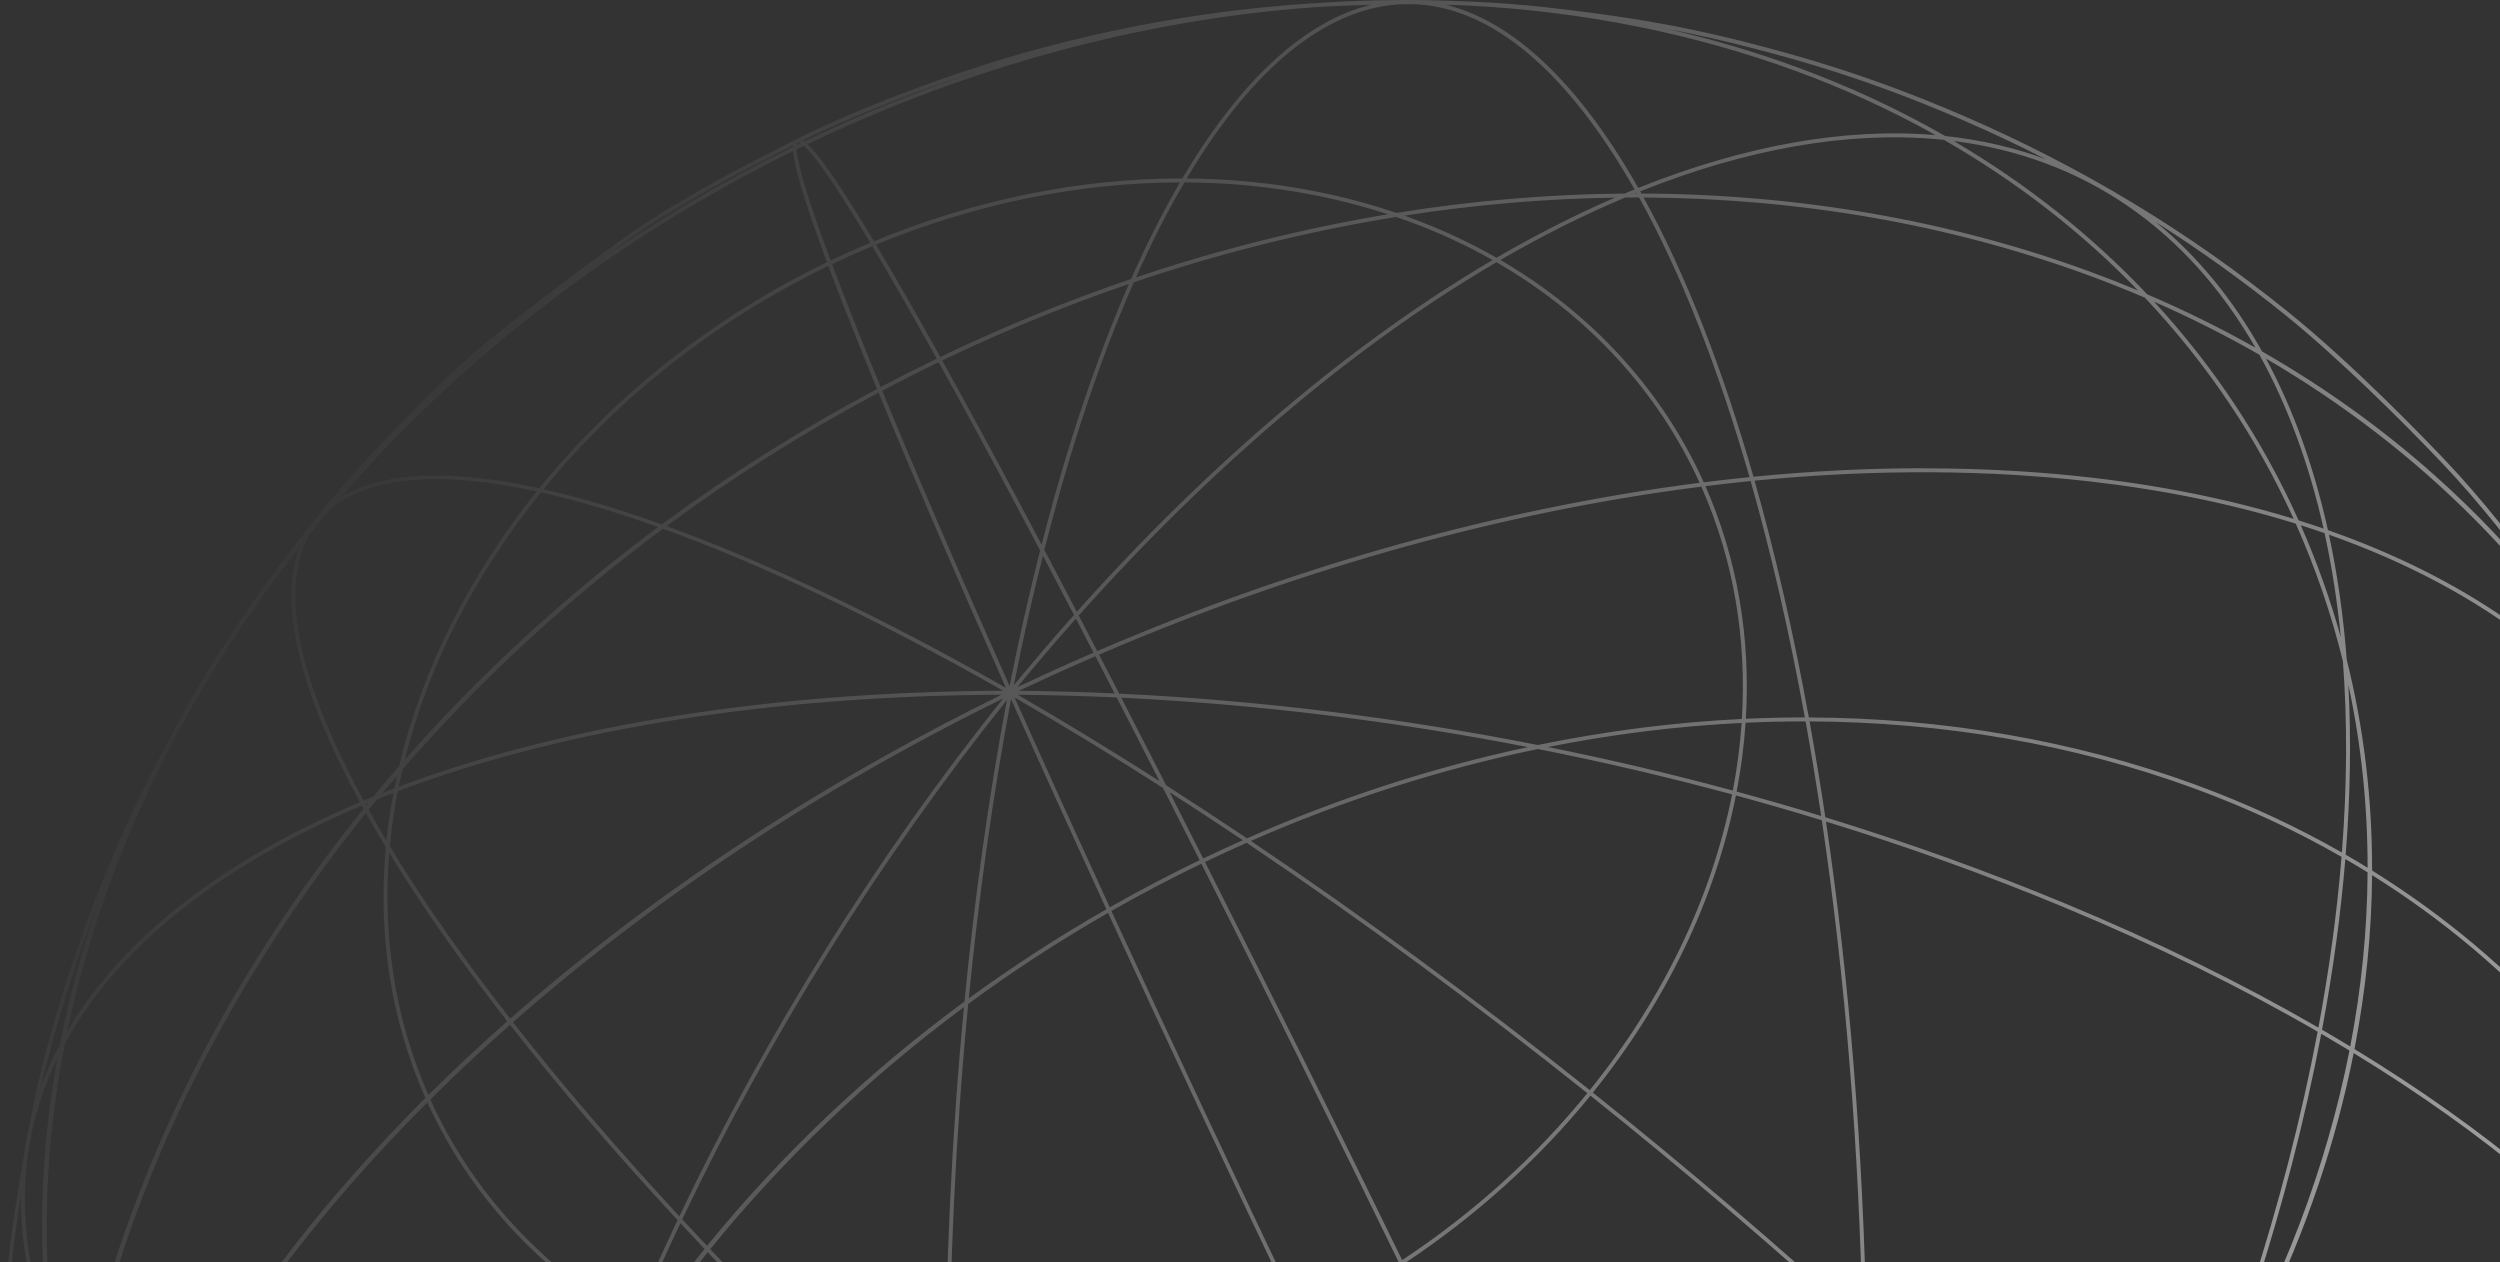 <svg width="721" height="364" viewBox="0 0 721 364" fill="none" xmlns="http://www.w3.org/2000/svg">
<rect x="0" y="0" width="721" height="364" fill="#333333" stroke="none"/>
<g opacity="0.7" clip-path="url(#clip0_10178_4924)">
<path fill-rule="evenodd" clip-rule="evenodd" d="M670.117 152.446C667.751 151.631 665.355 150.843 662.928 150.083C652.52 126.856 638.436 105.661 621.222 86.995C631.741 91.612 641.885 96.731 651.623 102.324C659.783 117.073 665.951 133.88 670.117 152.446ZM702.232 137.151C687.078 123.644 670.415 111.684 652.385 101.359C644.001 86.309 633.71 73.821 621.74 64.046C634.539 72.168 646.911 81.052 658.986 90.774C674.008 102.885 692.53 121.108 704.847 134.128C714.21 144.012 725.573 158.077 733.118 169.143L733.868 170.233C734.137 170.625 734.407 171.02 734.68 171.419C724.947 159.183 714.116 147.741 702.232 137.151ZM760.014 209.476L759.549 208.588C753.24 196.51 743.32 181.966 735.251 170.136L734.868 169.574L734.118 168.484C726.528 157.372 715.119 143.239 705.734 133.31C699.734 126.97 678.735 105.111 659.759 89.842C630.988 66.666 600.512 48.261 566.628 33.559C538.312 21.294 517.616 15.857 506.426 12.918L506.29 12.882C481.069 6.271 463.049 4.135 447.142 2.249L447.134 2.248C442.172 1.656 432.123 0.653 418.45 0.241C406.648 -0.194 394.732 -0.04 382.754 0.699C368.292 1.499 352.23 3.137 335.3 6.111C317.142 9.315 299.529 13.632 282.962 18.972C250.668 29.378 230.487 39.74 229.647 40.172C227.851 41.103 225.897 42.103 223.874 43.125L223.45 43.341C217.487 46.378 210.797 49.785 205.602 52.737C198.353 56.827 189.217 62.121 182.627 66.756C169.673 75.891 152.765 88.638 140.583 98.499C132.675 104.907 123.38 114.178 120.721 116.859C111.244 126.425 99.449 138.331 84.632 157.691C80.588 162.976 76.916 168.017 73.62 172.716C70.166 177.606 66.837 182.568 63.636 187.6C58.146 196.178 54.647 202.377 53.202 205.021C52.72 205.9 52.24 206.781 51.763 207.66C50.644 209.7 49.545 211.749 48.467 213.807C44.561 221.174 41.048 228.109 38.566 233.333C34.93 241.036 30.476 251.465 27.499 259.304C14.772 292.797 10 316.428 9.182 320.836C8.992 321.842 8.785 322.95 8.564 324.144C7.756 327.534 7.141 330.961 6.719 334.422C5.346 342.327 3.886 351.359 2.932 358.986C2.114 365.508 1.591 373.779 1.137 381.072C0.955 383.958 0.773 386.73 0.591 389.252C-0.363 402.454 -0.113 419.564 1.182 431.834C1.439 434.275 1.681 436.923 1.933 439.672C1.992 440.326 2.053 440.986 2.114 441.65C2.773 449.103 3.455 456.805 4.5 463.145C6.795 477.233 10.5 495.319 13.704 508.18C17.59 523.813 24.953 543.263 31.408 559.623C32.544 562.872 33.817 566.099 35.203 569.28C35.265 569.415 35.327 569.554 35.389 569.693C35.74 570.491 36.099 571.286 36.466 572.078C50.108 602.078 62.594 621.945 77.064 642.4C93.95 666.281 114.312 687.981 127.72 700.342C134.243 706.34 143.788 715.02 151.424 721.042C162.241 729.54 174.672 739.083 184.695 745.173C186.74 746.422 188.922 747.763 191.194 749.172L191.867 749.585C200.267 754.755 209.677 760.546 217.579 764.418C235.533 773.234 256.918 782.528 272.076 788.072C284.325 792.548 300.302 796.797 304.892 798.002C316.551 801.046 328.3 803.569 336.277 804.773C351.185 807.022 372.957 809.317 391.751 810.59C395.683 810.862 400.478 810.999 405.523 810.999L405.614 811.044C410.796 811.044 416.25 810.885 421.272 810.612C422.977 810.522 424.772 810.431 426.636 810.34L426.857 810.328C434.325 809.945 442.746 809.513 449.407 808.59C451.839 808.249 454.543 807.886 457.316 807.522C458.015 807.429 458.717 807.335 459.421 807.241C465.209 806.47 471.07 805.689 475.974 804.818C484.291 803.341 494.973 801.092 502.586 799.206C518.449 795.252 539.106 788.186 553.651 782.96C561.06 780.278 570.446 775.938 577.968 772.439L581.604 770.758C596.421 763.941 620.647 749.785 628.624 744.173C641.555 735.061 658.463 722.314 670.667 712.43C675.153 708.806 680.406 703.759 685.032 699.316L685.076 699.274C686.985 697.433 688.803 695.684 690.507 694.093C690.689 693.934 708.847 676.415 726.619 653.216L726.772 653.015C732.557 645.442 744.398 629.939 758.026 605.908C768.23 587.912 776.866 569.644 783.729 551.625C787.365 542.082 791.842 528.744 794.91 518.473C796.774 512.225 798.683 504.227 800.365 497.16C800.933 494.683 801.501 492.297 802.046 490.116C804.773 478.982 807.273 463.645 808.296 451.92C810.069 431.493 811 407.544 810.659 390.866C810.455 380.527 809.137 366.03 806.728 347.784C805.845 341.088 804.152 332.724 802.657 325.341L802.637 325.244L802.609 325.109C801.983 322.044 801.38 319.092 800.865 316.382C798.796 305.567 794.547 290.888 787.888 271.506C784.093 260.486 778.32 246.739 774.525 238.332C772.057 232.854 768.784 226.348 765.588 220.16C763.805 216.551 761.947 212.989 760.014 209.476ZM764.332 220.315C763.901 219.665 763.463 219.019 763.021 218.377C762.086 217.018 761.128 215.675 760.145 214.347C740.013 187.15 709.792 166.348 671.382 152.886C667.343 134.625 661.386 118.043 653.52 103.422C698.21 129.513 734.219 165.657 758.436 209.026C758.451 209.054 758.466 209.083 758.481 209.111L760.208 212.406C761.512 214.897 762.913 217.573 764.332 220.315ZM782.708 260.951C784.168 264.699 785.557 268.43 786.752 271.892C793.388 291.229 797.637 305.839 799.683 316.61C800.206 319.359 800.819 322.381 801.455 325.494L801.693 326.683C803.112 333.768 804.684 341.62 805.523 347.966C807.932 366.167 809.25 380.618 809.455 390.911C809.796 407.544 808.864 431.447 807.091 451.829C806.669 456.761 805.979 462.333 805.118 467.961C805.725 448.177 800.211 427.441 788.604 406.424C797.432 361.136 796.443 316.272 785.548 273.962C784.8 269.557 783.853 265.218 782.708 260.951ZM798.496 499.786C796.637 504.452 794.389 509.035 791.751 513.522C776.104 540.143 747.085 562.802 707.401 579.566C725.268 612.416 731.079 637.726 724.589 653.849C724.932 653.405 725.276 652.959 725.619 652.512C731.346 645.036 743.231 629.517 756.958 605.34C767.139 587.39 775.775 569.189 782.593 551.216C786.206 541.695 790.706 528.403 793.751 518.155C795.365 512.764 796.996 506.061 798.496 499.786ZM720.136 659.483C719.656 660.077 719.178 660.667 718.701 661.251C718.318 661.683 717.92 662.104 717.506 662.513C702.442 677.406 668.522 675.702 621.399 658.878C652.195 636.022 679.785 609.902 703.47 581.193C704.434 580.801 705.393 580.407 706.345 580.009C726.575 617.16 731.282 644.456 720.136 659.483ZM714.116 666.763C700.872 682.398 689.785 693.106 689.643 693.23C687.939 694.82 686.098 696.57 684.189 698.41L683.748 698.834C679.224 703.181 674.185 708.022 669.849 711.521C657.645 721.383 640.76 734.13 627.852 743.218C619.92 748.808 595.785 762.896 581.013 769.713L577.354 771.394L576.692 771.7C569.289 775.122 560.277 779.288 553.128 781.869C538.607 787.095 517.994 794.139 502.177 798.07C494.609 799.956 483.951 802.205 475.656 803.659C470.156 804.614 463.497 805.5 457.043 806.341C455.654 806.534 454.282 806.716 452.952 806.893C451.629 807.068 450.348 807.239 449.134 807.409C442.556 808.329 434.158 808.761 426.725 809.144L426.454 809.158C424.59 809.249 422.772 809.34 421.09 809.431C411.205 809.976 399.705 809.999 391.797 809.454C373.025 808.181 351.276 805.909 336.413 803.659C328.459 802.455 316.778 799.933 305.142 796.911C300.552 795.707 284.644 791.48 272.44 787.004C257.327 781.46 235.987 772.189 218.056 763.396C210.121 759.507 200.646 753.661 192.206 748.454L191.785 748.195C189.941 747.052 188.142 745.953 186.437 744.912C186.04 744.67 185.649 744.431 185.263 744.195C175.286 738.129 162.9 728.631 152.105 720.133C144.492 714.157 134.97 705.5 128.47 699.501C115.108 687.186 94.813 665.531 77.973 641.741C77.122 640.538 76.278 639.337 75.439 638.136C85.439 650.864 96.617 662.746 108.925 673.714C137.196 698.913 170.717 718.726 208.579 732.587C249.596 747.628 293.862 755.058 339.355 755.059C405.805 755.057 474.855 739.181 539.986 707.905L539.989 707.911V707.934L540.466 707.707C568.899 694.017 595.642 677.887 620.338 659.663C646.3 668.966 668.348 673.737 685.554 673.737H685.576C697.52 673.737 707.142 671.446 714.116 666.763ZM255.647 217.762C266.495 211.699 277.58 205.888 288.869 200.351C223.362 200.648 164.008 209.949 117.062 227.315C116.274 227.607 115.49 227.9 114.71 228.196C113.69 233.474 112.928 238.764 112.433 244.05C121.946 259.768 133.632 276.449 147.136 293.771C156.865 285.227 167.048 276.894 177.638 268.804C201.401 250.632 227.502 233.476 255.647 217.762ZM55.645 402.794C72.142 373.712 94.64 344.701 122.311 317.021L122.68 316.651C112.536 293.753 108.999 269.086 111.266 244.323C109.26 241 107.351 237.721 105.543 234.488C63.727 286.374 35.564 345.07 23.941 404.576C28.867 413.398 34.782 422.14 41.635 430.759C45.672 421.453 50.351 412.118 55.645 402.794ZM41.127 431.939C34.378 423.5 28.523 414.942 23.608 406.304C22.893 410.069 22.245 413.837 21.663 417.606C24.747 429.185 28.719 440.586 33.611 451.742C35.784 445.166 38.292 438.56 41.127 431.939ZM33.091 453.335C28.325 442.625 24.375 431.642 21.238 420.441C20.471 425.719 19.836 430.999 19.334 436.277C19.195 437.742 19.066 439.208 18.947 440.673C16.675 468.761 18.209 496.76 23.85 524.042C22.037 501.362 25.28 477.555 33.091 453.335ZM25.148 535.075C17.677 505.221 15.127 474.106 17.463 442.481C18.082 434.083 19.046 425.65 20.354 417.195C17.746 407.355 15.761 397.352 14.398 387.222C8.676 372.806 5.886 358.61 6.033 344.862C5.246 349.777 4.513 354.716 3.955 359.168C3.137 365.667 2.614 373.915 2.159 381.186C1.978 384.072 1.796 386.844 1.614 389.366C0.659 402.522 0.887 419.541 2.182 431.766C2.439 434.206 2.681 436.855 2.932 439.603C2.992 440.257 3.053 440.917 3.114 441.582C3.773 449.012 4.455 456.692 5.5 463.009C7.795 477.051 11.5 495.115 14.704 507.953C17.613 519.609 22.454 533.425 27.408 546.49C26.5 542.724 25.748 538.918 25.148 535.075ZM8.106 332.573C5.798 348.588 7.701 365.349 13.805 382.467C10.908 357.271 11.826 331.33 16.535 305.197C13.226 312.038 10.793 319.081 9.236 326.29C8.881 328.229 8.499 330.344 8.106 332.573ZM11.864 313.273C13.374 309.198 15.178 305.185 17.276 301.241C20.042 287.034 23.927 272.777 28.927 258.561C28.773 258.958 28.623 259.35 28.476 259.736C19.277 283.922 14.249 302.95 11.864 313.273ZM174.034 74.281C191.241 62.44 209.503 51.744 228.669 42.337C228.673 42.193 228.68 42.059 228.691 41.934C227.293 42.654 225.818 43.406 224.306 44.171L223.746 44.457C217.84 47.475 211.234 50.852 206.08 53.759C198.876 57.849 189.74 63.121 183.195 67.711C180.304 69.744 177.219 71.959 174.034 74.281ZM230.071 41.22C230.074 41.219 230.076 41.218 230.078 41.217C230.107 41.202 230.159 41.175 230.233 41.138C230.281 41.129 230.328 41.129 230.328 41.129C230.342 41.129 230.357 41.129 230.373 41.13C230.38 41.131 230.388 41.132 230.395 41.132L230.4 41.133L230.42 41.135C230.532 41.152 230.669 41.196 230.835 41.282C230.478 41.455 230.121 41.628 229.764 41.802C229.828 41.519 229.931 41.326 230.071 41.22ZM231.591 40.459C236.831 37.876 255.16 29.207 282.216 20.415C265.279 26.041 248.492 32.821 231.994 40.744C231.852 40.635 231.717 40.541 231.591 40.459ZM378.426 2.135C329.775 5.714 280.169 18.936 232.933 41.556C235.8 44.29 241.226 51.475 252.055 69.564C281.234 57.51 311.603 51.424 340.974 51.47C357.515 23.481 376.024 6.114 395.418 1.364C390.032 1.499 384.352 1.746 378.426 2.135ZM403.869 1.236C402.398 1.315 400.927 1.47 399.454 1.702C379.087 4.917 359.592 22.285 342.239 51.476C363.191 51.635 383.618 54.922 402.724 61.398C424.764 57.858 446.768 55.994 468.509 55.825C469.479 55.418 470.447 55.019 471.414 54.626C452.116 20.686 430.562 2.45 408.529 1.238C407.008 1.229 405.454 1.228 403.869 1.236ZM417.052 1.379C436.54 6.222 455.419 24.128 472.48 54.196C502.987 41.965 532.079 36.747 558.212 38.962C545.525 31.848 532.059 25.657 517.905 20.472C488.082 9.546 456.243 3.283 423.466 1.603C421.425 1.515 419.285 1.439 417.052 1.379ZM481.025 8.378C493.738 11.29 506.191 14.963 518.314 19.404C533.351 24.913 547.616 31.555 560.998 39.228C571.203 40.313 580.878 42.548 589.966 45.896C582.194 41.92 574.249 38.176 566.105 34.65C537.766 22.357 517.062 16.927 505.949 14.018C496.767 11.613 488.541 9.801 481.025 8.378ZM18.692 300.994C13.024 329.857 11.863 358.942 15.649 387.332C17.701 392.443 20.125 397.583 22.921 402.74C28.504 374.891 37.797 346.892 50.782 319.238C51.324 318.082 51.873 316.926 52.429 315.772C54.285 311.913 56.203 308.081 58.183 304.278C71.194 279.281 86.851 255.496 104.84 233.23C104.675 232.932 104.512 232.636 104.349 232.34C64.826 249.014 35.945 271.539 20.408 297.959C19.816 298.966 19.244 299.977 18.692 300.994ZM20.812 414.317C18.937 406.849 17.427 399.31 16.275 391.718C18.126 395.948 20.229 400.194 22.582 404.452C21.94 407.743 21.35 411.031 20.812 414.317ZM19.431 297.391C35.08 270.765 64.107 248.103 103.801 231.338C86.264 199.122 80.345 174.149 86.251 157.985C52.601 200.77 29.615 248.719 19.419 297.411L19.431 297.391ZM105.621 232.266L105.415 231.893C105.671 231.786 105.928 231.679 106.184 231.573C105.996 231.804 105.808 232.035 105.621 232.266ZM104.867 230.891C105.806 230.499 106.75 230.11 107.701 229.724C110.128 226.782 112.595 223.867 115.103 220.98C121.676 193.221 135.285 166.006 154.784 141.72C127.255 135.749 106.83 137.271 95.403 146.786C93.272 149.297 91.179 151.827 89.124 154.377C80.552 169.906 85.891 196.078 104.867 230.891ZM106.314 233.533C107.133 232.523 107.956 231.516 108.785 230.511C110.33 229.889 111.89 229.275 113.465 228.671C112.599 233.248 111.927 237.835 111.452 242.419C109.658 239.421 107.945 236.458 106.314 233.533ZM110.3 228.684C111.432 228.237 112.571 227.795 113.719 227.358C113.956 226.156 114.206 224.956 114.47 223.756C113.066 225.391 111.676 227.034 110.3 228.684ZM116.675 226.247C163.841 208.819 223.494 199.47 289.313 199.213C252.7 178.428 219.59 162.744 191.2 152.483C163.074 173.344 137.904 196.739 116.042 221.934C115.659 223.583 115.301 225.233 114.969 226.884C115.536 226.671 116.104 226.459 116.675 226.247ZM98.401 143.296C110.595 135.961 130.111 135.261 155.511 140.819C176.771 114.614 204.913 91.875 238.485 75.624C231.217 56.111 229.051 47.485 228.716 43.583C176.988 69.048 132.929 103.575 98.401 143.296ZM156.015 141.991C136.927 165.641 123.47 192.1 116.718 219.132C138.311 194.546 162.836 172.014 189.827 151.99C177.641 147.637 166.338 144.296 156.015 141.991ZM190.859 151.226C178.579 146.826 167.174 143.44 156.744 141.092C177.839 115.227 205.693 92.777 238.885 76.695C239.671 78.795 240.514 81.016 241.419 83.368C244.663 91.808 248.522 101.458 252.942 112.192C231.089 123.787 210.337 136.855 190.859 151.226ZM290.109 198.366C253.656 177.667 220.634 162.015 192.231 151.72C211.299 137.655 231.717 124.753 253.375 113.242C263.126 136.883 275.557 165.697 290.109 198.366ZM112.265 245.967C110.316 269.874 113.834 293.654 123.553 315.782C130.811 308.569 138.395 301.477 146.281 294.523C133.107 277.632 121.659 261.347 112.265 245.967ZM229.701 43.1C229.919 47.072 232.872 57.21 239.56 75.127C243.339 73.32 247.145 71.616 250.971 70.014C239.467 50.808 234.24 44.169 231.872 42.045C231.147 42.395 230.423 42.746 229.701 43.1ZM252.645 70.552C257.626 78.901 263.719 89.499 271.188 102.941C289.273 94.26 307.658 86.765 326.205 80.468C330.714 70.284 335.425 60.977 340.31 52.601C311.346 52.647 281.421 58.686 252.645 70.552ZM271.757 103.955L271.739 103.965C280.428 119.625 290.057 137.485 300.396 157.079C307.735 128.522 316.214 103.302 325.579 81.892C308.708 87.662 291.974 94.425 275.48 102.175C274.236 102.76 272.993 103.35 271.752 103.946L271.757 103.955ZM254.417 112.703C263.586 134.952 275.638 163.031 291.158 197.85C293.867 184.214 296.812 171.164 299.972 158.738C289.403 138.69 279.568 120.435 270.71 104.469C265.201 107.121 259.777 109.859 254.417 112.703ZM289.307 201.437C236.034 227.563 188.008 259.585 147.951 294.814C162.108 312.901 178.234 331.677 195.927 350.774C221.022 298.054 252.687 247.225 289.307 201.437ZM147.097 295.567C139.112 302.619 131.446 309.798 124.121 317.083C136.107 343.62 156.369 365.568 182.466 380.719C186.556 371.056 190.871 361.435 195.403 351.875C177.584 332.66 161.346 313.766 147.097 295.567ZM123.259 317.942C87 354.179 59.179 393.008 42.463 431.795C63.958 458.51 94.452 484.042 132.357 507.193C137.366 481.919 145.911 456.498 157.97 431.427C162.772 421.443 168.058 411.668 173.803 402.127C176.429 395.327 179.169 388.541 182.02 381.776C155.774 366.574 135.378 344.557 123.259 317.942ZM41.959 432.973C39.067 439.773 36.518 446.571 34.326 453.352C53.656 496.535 85.745 532.661 127.051 558.521C127.169 541.971 128.863 525.205 132.126 508.37C94.166 485.229 63.587 459.701 41.959 432.973ZM33.808 454.975C33.755 455.141 33.703 455.308 33.651 455.474C24.779 483.867 22.478 511.188 26.678 536.348C27.444 539.361 28.261 542.362 29.13 545.353C32.58 557.211 36.845 568.897 41.952 580.357L41.997 580.439V580.459L41.998 580.462C61.136 614.909 94.66 640.838 139.489 656.692C137.045 645.323 135.337 633.311 134.37 620.723C129.441 600.972 127.004 580.584 127.045 559.85C85.634 534.074 53.385 498.051 33.808 454.975ZM563.474 40.665C600.788 45.392 630.756 65.914 650.458 100.265C640.464 94.637 630.055 89.506 619.255 84.888C603.162 67.85 584.425 52.979 563.474 40.665ZM327.628 79.988C332.09 69.975 336.748 60.83 341.573 52.603C361.885 52.693 381.707 55.737 400.311 61.792C376.018 65.829 351.69 71.901 327.628 79.988ZM301.19 158.586C308.685 129.152 317.381 103.255 326.999 81.409C352.033 72.933 377.361 66.645 402.64 62.569C403.895 62.996 405.143 63.438 406.386 63.893C414.856 66.993 422.903 70.711 430.47 74.993C430.321 75.081 430.172 75.168 430.024 75.256C389.63 99.031 348.741 133.711 310.549 176.441C307.372 170.347 304.251 164.392 301.19 158.586ZM292.379 197.629C294.968 184.621 297.77 172.15 300.769 160.251C303.702 165.82 306.691 171.527 309.73 177.359C303.879 183.93 298.091 190.69 292.379 197.629ZM471.973 55.615C471.812 55.681 471.651 55.746 471.489 55.812C471.687 55.812 471.886 55.812 472.084 55.812L471.973 55.615ZM473.391 55.815C518.317 55.989 562.046 63.427 602.578 78.278C607.323 80.015 612.001 81.846 616.608 83.769C600.416 66.998 581.617 52.393 560.635 40.337C559.992 40.27 559.346 40.208 558.698 40.15C532.627 37.809 503.554 42.973 473.039 55.186C473.156 55.395 473.273 55.605 473.391 55.815ZM405.015 62.192C425.359 59.023 445.664 57.287 465.754 56.997C454.518 61.848 443.108 67.633 431.6 74.333C423.812 69.881 415.515 66.026 406.773 62.825C406.188 62.611 405.602 62.4 405.015 62.192ZM468.703 56.965C456.882 61.932 444.857 67.945 432.718 74.978C458.957 90.264 479.315 112.379 491.354 139.092C495.77 138.54 500.171 138.043 504.555 137.603C495.622 106.45 484.966 79.084 472.707 56.955C471.373 56.952 470.039 56.955 468.703 56.965ZM430.569 76.233C390.179 100.005 349.292 134.731 311.107 177.511C312.867 180.89 314.644 184.31 316.437 187.77C374.171 162.927 433.364 146.473 490.171 139.242C478.118 112.69 457.785 90.748 431.591 75.634L431.232 75.843L430.876 76.053L430.569 76.233ZM310.289 178.43C304.593 184.834 298.959 191.417 293.396 198.17C300.694 194.721 308.024 191.406 315.378 188.227C313.667 184.924 311.97 181.658 310.289 178.43ZM253.985 111.613C259.319 108.799 264.697 106.076 270.144 103.444C262.637 89.936 256.53 79.327 251.561 71.001C247.671 72.627 243.802 74.359 239.96 76.198C243.551 85.77 248.178 97.497 253.985 111.613ZM661.474 149.632C650.796 126.082 636.312 104.65 618.601 85.859C613.227 83.556 607.756 81.384 602.194 79.346C561.97 64.613 518.587 57.199 474.011 56.959C486.203 79.103 496.806 106.422 505.7 137.489C522.256 135.862 538.575 135.038 554.561 135.038V135.061C564.037 135.061 573.4 135.356 582.627 135.924C611.469 137.753 637.883 142.388 661.474 149.632ZM671.669 154.202C716.498 170.058 750.027 195.99 769.162 230.448L769.185 230.494L769.196 230.489C775.616 244.888 780.707 259.645 784.52 274.651C788.721 299.938 786.358 327.409 777.363 355.963C757.787 312.859 725.533 276.833 684.113 251.057C684.154 230.341 681.721 209.971 676.801 190.236C675.832 177.624 674.12 165.59 671.669 154.202ZM663.542 151.476C665.859 152.212 668.148 152.973 670.408 153.759C672.494 163.311 674.055 173.323 675.089 183.754C672.023 172.768 668.175 161.992 663.542 151.476ZM602.444 138.81C623.914 141.245 643.86 145.346 662.093 151.021C667.85 163.943 672.367 177.198 675.693 190.682C677.006 208.036 676.91 226.488 675.4 245.863C662.155 238.306 648.05 231.758 633.191 226.314C598.197 213.495 560.449 207.071 521.669 206.913C517.271 182.725 512.043 159.812 506.023 138.624C523.265 136.936 540.247 136.12 556.86 136.2C564.983 136.24 573.017 136.493 580.95 136.963C581.486 136.995 582.021 137.028 582.555 137.062C585.363 137.24 588.148 137.444 590.91 137.675C594.802 138.001 598.647 138.379 602.444 138.81ZM491.842 140.202C496.203 139.659 500.549 139.171 504.879 138.737C510.896 159.884 516.124 182.758 520.522 206.91C514.869 206.905 509.194 207.033 503.502 207.294C504.888 184.303 501.216 161.492 491.842 140.202ZM490.661 140.35C489.009 140.559 487.354 140.777 485.698 141.002C484.561 141.156 483.424 141.314 482.286 141.476C428.08 149.176 371.869 165.188 316.969 188.796C318.888 192.503 320.826 196.254 322.78 200.049C362.88 201.941 403.508 206.957 443.506 214.86C463.167 210.811 482.855 208.301 502.358 207.348C503.758 184.383 500.076 161.599 490.661 140.35ZM306.565 193.368C305.392 193.895 304.22 194.425 303.049 194.958C299.977 196.358 296.911 197.78 293.85 199.227C303.013 199.313 312.219 199.567 321.453 199.987C319.59 196.369 317.741 192.79 315.909 189.253C312.79 190.6 309.675 191.972 306.565 193.368ZM694.097 583.597C647.155 600.97 587.773 610.272 522.237 610.562C575.103 584.636 623.514 552.692 664.037 517.115C680.597 538.355 694.42 558.632 704.852 577.348C704.022 578.372 703.187 579.394 702.346 580.413C699.644 581.501 696.894 582.563 694.097 583.597ZM705.624 576.394C747.436 524.515 775.597 465.829 787.223 406.332C782.294 397.505 776.373 388.758 769.514 380.132C752.924 418.438 725.398 457.325 688.846 493.89C681.215 501.523 673.218 509.023 664.884 516.37C681.386 537.525 695.18 557.729 705.624 576.394ZM770.017 378.963C776.774 387.415 782.635 395.984 787.55 404.633C795.15 364.647 795.272 324.32 787.04 285.473C789.059 307.85 786.2 331.728 778.409 356.398C776.048 363.881 773.246 371.41 770.017 378.963ZM776.845 357.586C774.651 364.366 772.101 371.161 769.21 377.959C747.589 351.225 717.005 325.685 679.033 302.536C682.296 285.703 683.99 268.938 684.107 252.39C725.422 278.255 757.516 314.391 776.845 357.586ZM653.188 379.484C665.248 354.413 673.793 328.991 678.802 303.717C716.72 326.873 747.216 352.41 768.71 379.127C748.491 426.028 712.046 472.985 664.084 515.345C649.836 497.148 633.599 478.257 615.783 459.043C623.673 442.398 630.908 425.567 637.437 408.649C643.15 399.15 648.409 389.421 653.188 379.484ZM677.813 301.795C675.137 300.174 672.426 298.565 669.678 296.969C672.856 280.018 675.093 263.578 676.394 247.743C678.556 248.996 680.695 250.276 682.81 251.583C682.716 268.272 681.022 285.068 677.813 301.795ZM677.583 302.976C674.911 301.354 672.202 299.744 669.456 298.146C667.12 310.461 664.288 323.042 660.96 335.855C655.287 357.694 648.323 379.624 640.177 401.432C658.29 369.882 670.991 336.58 677.583 302.976ZM659.847 335.583C663.206 322.651 666.059 309.956 668.407 297.536C646.25 284.708 621.772 272.673 595.258 261.648C573.092 252.429 550.121 244.173 526.608 236.932C533.383 282.729 537.357 332.152 538.302 382.489C562.815 404.873 585.942 427.48 607.056 449.739C618.063 436.095 627.976 421.905 636.725 407.316C645.885 383.481 653.64 359.478 659.847 335.583ZM595.69 260.603C622.11 271.588 646.517 283.578 668.628 296.36C671.795 279.396 674.019 262.948 675.3 247.112C661.977 239.475 647.776 232.866 632.805 227.382C597.999 214.634 560.453 208.233 521.876 208.054C523.508 217.099 525.025 226.32 526.424 235.695C550.15 242.985 573.329 251.306 595.69 260.603ZM520.729 208.051C522.343 216.978 523.844 226.079 525.23 235.329C517.162 232.865 509.033 230.519 500.851 228.294C502.118 221.684 502.982 215.055 503.429 208.439C509.215 208.172 514.983 208.042 520.729 208.051ZM502.284 208.493C501.84 214.992 500.99 221.503 499.75 227.996C482.17 223.243 464.352 219.05 446.402 215.438C465.075 211.725 483.764 209.406 502.284 208.493ZM499.534 229.106C481.09 224.118 462.383 219.747 443.536 216.018C415.681 221.77 387.883 230.622 360.755 242.528C393.68 264.677 426.617 288.956 458.5 314.395C479.47 288.367 493.625 258.945 499.534 229.106ZM440.667 215.456C401.786 207.904 362.334 203.085 323.38 201.214C327.616 209.444 331.931 217.874 336.31 226.479C344.075 231.45 351.855 236.553 359.636 241.776C386.19 230.068 413.391 221.28 440.667 215.456ZM322.053 201.152C312.504 200.709 302.987 200.444 293.515 200.36C307.038 208.195 320.69 216.516 334.394 225.254C330.216 217.051 326.099 209.01 322.053 201.152ZM525.414 236.565C517.215 234.054 508.952 231.667 500.634 229.405C494.68 259.394 480.455 288.958 459.393 315.108C486.284 336.595 512.417 358.9 537.153 381.441C536.17 331.324 532.182 282.137 525.414 236.565ZM614.944 458.139C621.825 443.601 628.206 428.921 634.051 414.166C626.147 426.793 617.434 438.994 607.974 450.708C610.323 453.19 612.646 455.667 614.944 458.139ZM607.263 451.587C609.678 454.139 612.066 456.687 614.427 459.229C589.291 512.114 557.53 563.106 520.779 609.02C526.044 580.994 530.101 551.818 532.998 522.071C561.022 501.469 586.009 477.749 607.263 451.587ZM538.33 384.033C562.574 406.202 585.448 428.581 606.345 450.617C585.63 476.141 561.079 499.736 533.156 520.438C537.458 475.576 539.127 429.445 538.33 384.033ZM458.686 315.983C485.845 337.682 512.231 360.217 537.182 382.985C538.028 429.038 536.336 475.851 531.931 521.342C519.177 530.727 505.724 539.509 491.619 547.598C464.555 488.708 434.628 425.588 404.889 364.461C425.809 350.648 443.903 334.152 458.686 315.983ZM359.532 243.067C392.629 265.304 425.743 289.701 457.792 315.269C443.112 333.306 425.147 349.688 404.379 363.414C385.062 323.719 365.831 284.881 347.524 248.604C351.51 246.691 355.514 244.845 359.532 243.067ZM337.324 228.471C344.346 232.982 351.38 237.6 358.415 242.317C354.599 244.013 350.797 245.77 347.011 247.588C343.751 241.13 340.52 234.755 337.324 228.471ZM292.604 201.139C306.759 209.332 321.055 218.06 335.405 227.241C338.885 234.078 342.406 241.025 345.963 248.07C337.134 252.337 328.494 256.876 320.058 261.674C310.501 240.87 301.305 220.6 292.604 201.139ZM615.265 460.133C590.169 512.858 558.502 563.693 521.879 609.485C575.155 583.352 623.181 551.325 663.238 516.091C649.083 498.005 632.958 479.23 615.265 460.133ZM706.355 577.659C727.076 552.01 744.703 524.347 758.75 495.141C772.599 466.36 782.443 437.182 788.259 408.167C808.368 445.291 809.249 481.5 790.751 512.931C775.218 539.363 746.352 561.884 706.849 578.556C706.727 578.333 706.604 578.111 706.481 577.888L706.355 577.659ZM704.998 579.33C705.193 579.091 705.387 578.853 705.581 578.614L705.686 578.804L705.793 578.999C705.529 579.11 705.264 579.22 704.998 579.33ZM694.506 584.665C696.637 583.877 698.742 583.073 700.819 582.253C677.677 609.994 650.583 635.683 619.994 658.373C591.627 648.122 558.55 632.459 521.974 611.699C587.751 611.433 647.366 602.084 694.506 584.665ZM519.82 611.775C556.755 632.839 590.205 648.739 618.934 659.157C594.856 676.916 568.627 692.82 540.466 706.411C527.435 682.934 512.289 654.499 495.8 622.684C503.839 619.209 511.849 615.572 519.82 611.775ZM517.256 611.687C509.952 615.137 502.616 618.453 495.256 621.633C493.428 618.105 491.585 614.536 489.726 610.928C498.936 611.347 508.118 611.601 517.256 611.687ZM517.688 610.577C508.212 610.493 498.69 610.229 489.138 609.786C485.087 601.921 480.965 593.872 476.782 585.661C490.495 594.407 504.156 602.736 517.688 610.577ZM518.552 609.749C504.4 601.557 490.106 592.831 475.759 583.652C472.281 576.819 468.761 569.876 465.206 562.835C474.033 558.57 482.671 554.031 491.105 549.235C500.659 570.032 509.853 590.295 518.552 609.749ZM490.616 548.171C463.564 489.31 433.647 426.212 403.916 365.1C395.084 370.872 385.755 376.167 375.963 380.909C405.678 443.129 436.293 505.548 464.684 561.801C473.553 557.517 482.2 552.967 490.616 548.171ZM375.463 379.864C385.254 375.122 394.581 369.827 403.407 364.053C384.063 324.304 364.806 285.411 346.476 249.087C337.605 253.371 328.956 257.922 320.538 262.719C337.933 300.569 356.511 340.169 375.463 379.864ZM492.108 548.662C505.898 540.77 519.141 532.185 531.773 522.969C528.871 552.486 524.824 581.436 519.584 609.247C510.876 589.771 501.672 569.484 492.108 548.662ZM682.814 250.253C682.823 232.475 681.011 214.824 677.274 197.519C678.105 213.054 677.846 229.418 676.495 246.491C678.624 247.719 680.73 248.973 682.814 250.253ZM228.556 674.986C237.783 675.554 247.146 675.849 256.623 675.849L256.645 675.872C272.616 675.872 288.922 675.049 305.464 673.424C314.357 704.484 324.96 731.797 337.152 753.934C292.572 753.696 249.187 746.282 208.965 731.542C191.537 725.157 175.008 717.454 159.506 708.549C151.354 693.812 145.192 677.013 141.03 658.452C166.762 667.328 196.126 672.934 228.556 674.986ZM338.433 753.938C326.181 731.814 315.529 704.455 306.6 673.311C367.753 667.171 432.112 650.09 494.756 623.134C511.254 654.975 526.408 683.434 539.447 706.933C474.177 738.255 404.994 754.087 338.433 753.938ZM306.272 672.163C367.354 666.053 431.631 649 494.212 622.083C492.299 618.389 490.368 614.65 488.42 610.868C448.299 608.976 407.648 603.958 367.628 596.05C341.955 601.338 316.234 604.001 290.938 604.001L290.634 604.001C295.032 628.149 300.257 651.019 306.272 672.163ZM289.492 603.998C250.706 603.842 212.962 597.412 177.967 584.596C163.108 579.152 149.003 572.603 135.758 565.045C134.248 584.398 134.149 602.831 135.456 620.167C138.784 633.667 143.305 646.936 149.068 659.872C172.813 667.261 199.462 671.982 228.601 673.827C253.258 675.39 278.9 674.844 305.137 672.276C299.118 651.092 293.891 628.183 289.492 603.998ZM289.285 602.856C250.707 602.677 213.16 596.277 178.353 583.529C163.382 578.044 149.181 571.435 135.857 563.798C137.14 547.96 139.364 531.512 142.533 514.548C164.643 527.329 189.047 539.321 215.465 550.311C237.828 559.609 261.009 567.931 284.737 575.221C286.136 584.594 287.653 593.813 289.285 602.856ZM290.427 602.86C314.936 602.895 339.854 600.423 364.744 595.475C338.064 590.106 311.677 583.453 285.928 575.586C287.313 584.835 288.814 593.934 290.427 602.86ZM285.744 574.353C312.461 582.538 339.869 589.413 367.581 594.9C395.453 589.148 423.269 580.292 450.413 568.378C389.396 527.324 328.332 478.954 274.006 429.448C274.987 479.576 278.976 528.774 285.744 574.353ZM272.858 428.401C263.681 420.022 254.699 411.611 245.944 403.199C232.74 401.372 219.896 398.219 207.624 393.73C200.347 391.066 193.378 387.948 186.755 384.41C182.439 390.688 178.344 397.056 174.476 403.502C165.297 427.373 157.528 451.414 151.311 475.346C147.953 488.272 145.101 500.96 142.754 513.374C164.911 526.204 189.387 538.24 215.897 549.266C238.065 558.486 261.039 566.744 284.554 573.988C277.777 528.183 273.802 478.749 272.858 428.401ZM273.976 427.894C328.632 477.771 390.17 526.53 451.645 567.835C455.668 566.054 459.676 564.206 463.667 562.291C435.274 506.029 404.658 443.603 374.941 381.378C342.09 397.103 307.298 405.09 273.766 405.091C273.767 412.706 273.837 420.31 273.976 427.894ZM272.638 405.088C272.638 412.354 272.703 419.609 272.829 426.846C264.322 419.066 255.983 411.26 247.839 403.452C255.989 404.499 264.271 405.044 272.638 405.088ZM272.638 403.952C263.798 403.905 255.052 403.298 246.459 402.127C231.898 388.128 217.968 374.127 204.821 360.262C225.535 334.74 250.085 311.147 278.007 290.447C274.425 327.785 272.668 366.002 272.638 403.952ZM273.767 403.955C307.117 403.952 341.754 396 374.45 380.351C355.51 340.682 336.942 301.109 319.554 263.282C305.445 271.372 291.989 280.156 279.231 289.543C275.586 327.169 273.798 365.699 273.767 403.955ZM279.387 287.941C292.025 278.72 305.275 270.131 319.073 262.236C309.504 241.408 300.295 221.115 291.582 201.632C286.339 229.454 282.29 258.413 279.387 287.941ZM290.378 201.911C253.636 247.814 221.882 298.791 196.75 351.661C199.11 354.203 201.498 356.751 203.913 359.303C225.163 333.149 250.145 309.436 278.162 288.839C281.058 259.1 285.114 229.93 290.378 201.911ZM139.778 658.017C143.812 676.268 149.764 692.842 157.624 707.459C108.974 679.054 70.604 638.727 46.532 590.119C66.528 620.479 98.404 643.508 139.778 658.017ZM147.608 659.414C145.289 658.678 142.999 657.916 140.737 657.13C138.653 647.575 137.094 637.561 136.061 627.126C139.126 638.115 142.974 648.895 147.608 659.414ZM133.895 613.42C133.066 597.878 133.326 581.507 134.681 564.426C132.546 563.195 130.434 561.937 128.345 560.654C128.337 578.443 130.153 596.104 133.895 613.42ZM134.782 563.178C136.084 547.342 138.324 530.902 141.503 513.951C138.747 512.349 136.027 510.735 133.343 509.11C130.134 525.838 128.441 542.637 128.349 559.328C130.469 560.638 132.614 561.922 134.782 563.178ZM150.221 475.074C155.914 453.159 162.906 431.153 171.088 409.27C152.915 440.881 140.176 474.255 133.571 507.932C136.253 509.559 138.97 511.174 141.724 512.777C144.061 500.465 146.893 487.885 150.221 475.074ZM185.603 383.789C182.682 388.046 179.856 392.355 177.125 396.716C179.028 391.915 180.987 387.122 183.001 382.34C183.862 382.83 184.73 383.313 185.603 383.789ZM186.251 382.847C185.309 382.335 184.374 381.814 183.447 381.284C187.489 371.729 191.752 362.216 196.227 352.763C198.524 355.234 200.846 357.71 203.194 360.191C197.246 367.556 191.593 375.113 186.251 382.847ZM487.832 609.725C448.842 607.854 409.354 603.026 370.438 595.461C397.733 589.634 424.953 580.841 451.528 569.128C459.325 574.363 467.121 579.477 474.901 584.459C479.281 593.064 483.595 601.494 487.832 609.725ZM244.549 401.857C231.966 400.015 219.723 396.955 208.011 392.662C200.827 390.032 193.947 386.956 187.405 383.468C192.651 375.888 198.221 368.441 204.103 361.15C216.893 374.634 230.421 388.245 244.549 401.857ZM473.876 582.445C466.846 577.929 459.804 573.305 452.76 568.583C456.581 566.885 460.388 565.126 464.179 563.307C467.443 569.772 470.677 576.154 473.876 582.445Z" fill="url(#paint0_linear_10178_4924)"/>
</g>
<defs>
<linearGradient id="paint0_linear_10178_4924" x1="196.438" y1="-60.598" x2="930.518" y2="431.705" gradientUnits="userSpaceOnUse">
<stop stop-color="white" stop-opacity="0"/>
<stop offset="1" stop-color="white"/>
</linearGradient>
<clipPath id="clip0_10178_4924">
<rect width="811" height="811" fill="white"/>
</clipPath>
</defs>
</svg>
